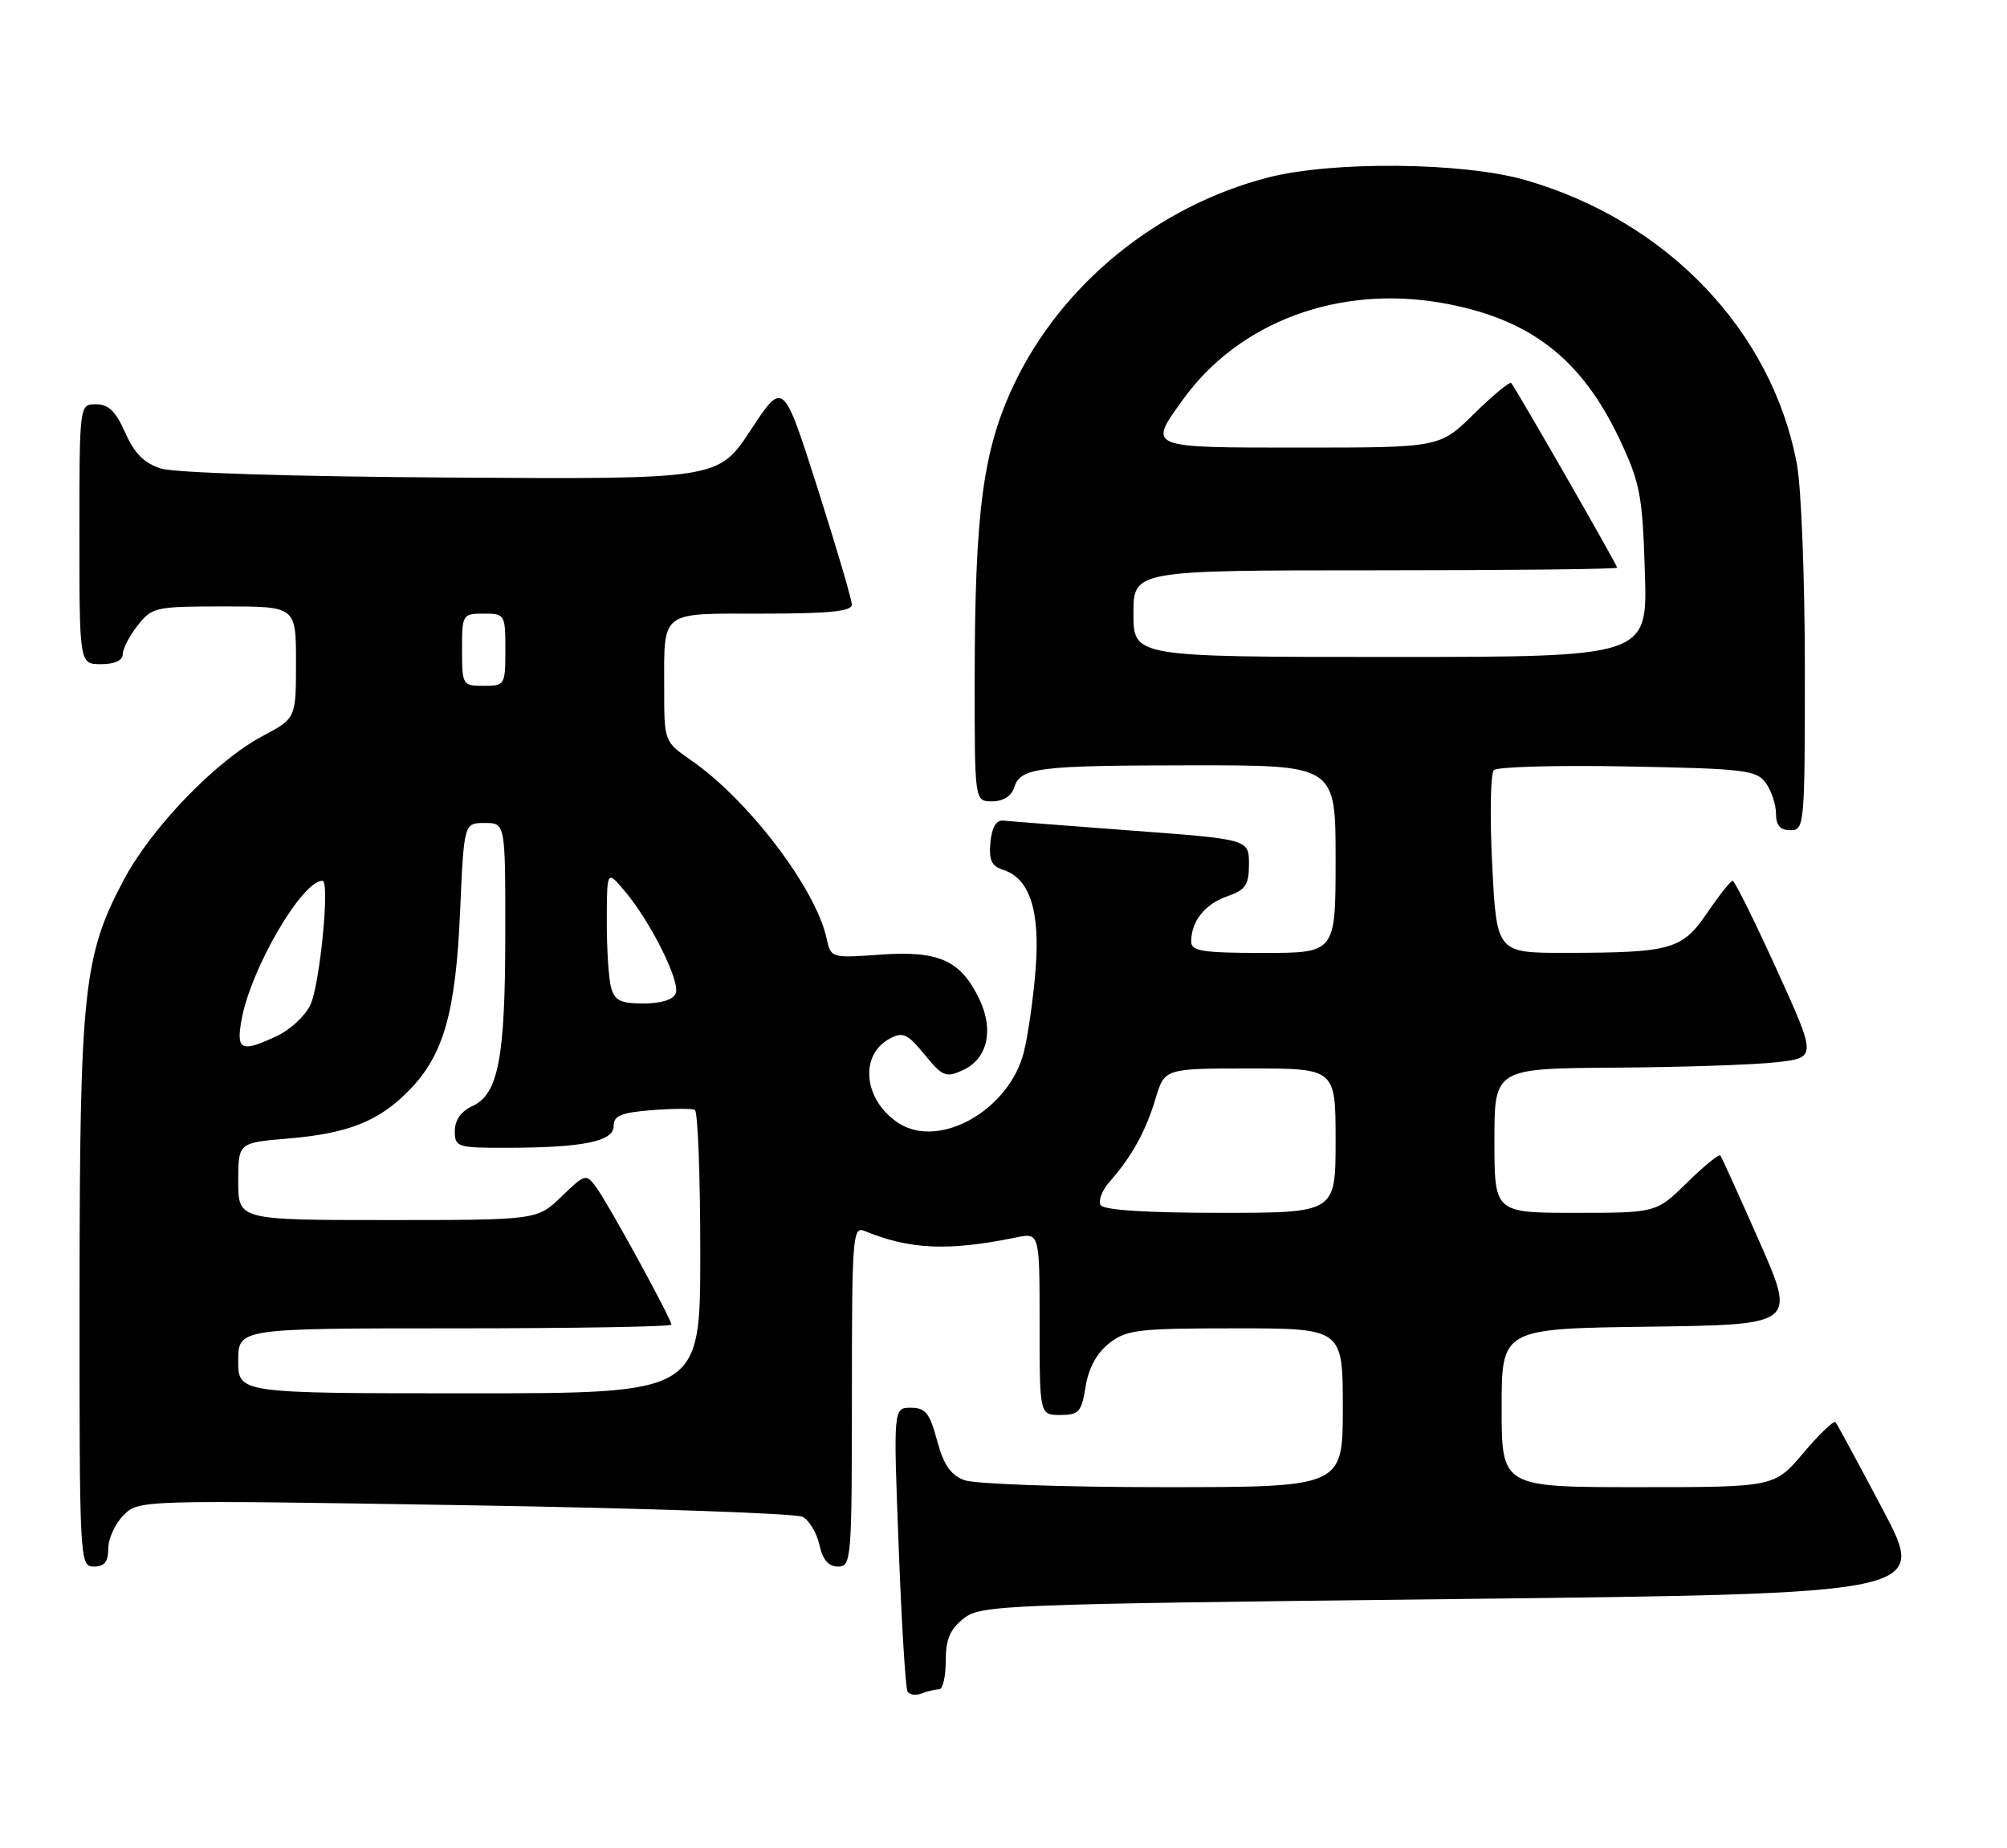 <?xml version="1.0" encoding="UTF-8" standalone="no"?>
<!DOCTYPE svg PUBLIC "-//W3C//DTD SVG 1.1//EN" "http://www.w3.org/Graphics/SVG/1.1/DTD/svg11.dtd" >
<svg xmlns="http://www.w3.org/2000/svg" xmlns:xlink="http://www.w3.org/1999/xlink" version="1.1" viewBox="0 0 278 256">
 <g >
 <path fill="currentColor"
d=" M 130.08 234.00 C 130.59 234.00 131.00 232.23 131.00 230.07 C 131.00 227.08 131.59 225.68 133.48 224.19 C 135.86 222.32 138.62 222.21 201.46 221.50 C 266.95 220.75 266.95 220.75 260.81 209.13 C 257.43 202.73 254.48 197.28 254.25 197.00 C 254.01 196.72 252.01 198.64 249.81 201.25 C 245.79 206.00 245.79 206.00 226.90 206.00 C 208.00 206.00 208.00 206.00 208.00 195.02 C 208.00 184.04 208.00 184.04 228.39 183.77 C 248.77 183.50 248.77 183.50 243.71 172.00 C 240.92 165.68 238.49 160.30 238.30 160.06 C 238.11 159.82 236.04 161.51 233.69 163.81 C 229.42 168.00 229.42 168.00 218.21 168.00 C 207.00 168.00 207.00 168.00 207.00 158.00 C 207.00 148.00 207.00 148.00 223.75 147.89 C 232.96 147.83 243.01 147.49 246.08 147.14 C 251.65 146.50 251.65 146.50 246.08 134.26 C 243.01 127.52 240.28 122.01 240.00 122.01 C 239.72 122.01 238.15 123.99 236.50 126.41 C 233.01 131.55 231.51 131.97 216.90 131.99 C 207.31 132.00 207.31 132.00 206.69 119.76 C 206.35 113.03 206.46 107.14 206.92 106.68 C 207.39 106.21 215.73 105.98 225.47 106.17 C 241.61 106.47 243.29 106.67 244.58 108.44 C 245.36 109.51 246.00 111.42 246.00 112.69 C 246.00 114.33 246.58 115.00 248.00 115.00 C 249.94 115.00 250.00 114.33 250.00 92.68 C 250.00 80.41 249.51 67.70 248.92 64.43 C 245.53 45.87 230.91 30.55 211.20 24.92 C 202.61 22.46 184.54 22.29 175.64 24.59 C 160.35 28.53 147.05 39.36 140.46 53.24 C 136.15 62.33 135.02 70.82 135.01 94.25 C 135.00 111.00 135.00 111.00 137.43 111.00 C 138.94 111.00 140.09 110.28 140.47 109.11 C 141.35 106.31 143.61 106.03 165.25 106.01 C 185.00 106.00 185.00 106.00 185.00 119.00 C 185.00 132.00 185.00 132.00 175.00 132.00 C 166.59 132.00 165.00 131.75 165.00 130.43 C 165.00 127.62 166.90 125.23 169.98 124.16 C 172.55 123.26 173.00 122.59 173.00 119.68 C 173.00 116.26 173.00 116.26 156.75 115.05 C 147.81 114.38 139.82 113.76 139.00 113.67 C 138.00 113.56 137.40 114.56 137.19 116.66 C 136.95 119.14 137.34 119.97 138.95 120.49 C 142.62 121.65 144.08 126.13 143.45 134.22 C 143.14 138.22 142.40 143.42 141.81 145.76 C 139.78 153.78 130.09 159.25 124.45 155.56 C 119.62 152.40 118.98 146.15 123.24 143.87 C 125.07 142.89 125.70 143.19 128.07 146.08 C 130.55 149.12 131.02 149.31 133.37 148.24 C 136.77 146.69 137.71 142.71 135.67 138.44 C 133.10 133.03 130.06 131.66 122.02 132.23 C 115.11 132.72 115.10 132.72 114.49 129.96 C 112.97 123.04 103.68 110.83 95.78 105.35 C 92.00 102.73 92.00 102.73 92.00 95.45 C 92.00 84.44 91.27 85.00 105.61 85.00 C 114.86 85.00 118.00 84.68 117.99 83.75 C 117.99 83.06 115.85 75.80 113.24 67.61 C 108.49 52.71 108.49 52.71 104.00 59.55 C 99.50 66.39 99.50 66.39 62.50 66.15 C 40.79 66.02 24.18 65.50 22.29 64.90 C 19.97 64.16 18.61 62.79 17.35 59.94 C 16.05 56.99 15.03 56.00 13.31 56.00 C 11.00 56.00 11.00 56.00 11.00 74.00 C 11.00 92.00 11.00 92.00 14.00 92.00 C 15.87 92.00 17.00 91.49 17.00 90.63 C 17.00 89.88 17.93 88.08 19.07 86.63 C 21.06 84.10 21.54 84.00 31.07 84.00 C 41.00 84.00 41.00 84.00 41.00 91.75 C 41.00 99.50 41.00 99.50 36.37 101.96 C 29.93 105.37 21.03 114.59 17.16 121.85 C 11.56 132.36 11.04 137.23 11.02 179.25 C 11.00 216.34 11.04 217.00 13.00 217.00 C 14.47 217.00 15.00 216.33 15.00 214.50 C 15.00 213.12 15.95 211.05 17.11 209.89 C 19.22 207.78 19.28 207.77 64.36 208.50 C 89.19 208.90 110.25 209.63 111.17 210.11 C 112.09 210.59 113.13 212.34 113.50 213.99 C 113.95 216.06 114.76 217.00 116.08 217.00 C 117.92 217.00 118.00 216.01 118.00 193.39 C 118.00 171.30 118.11 169.83 119.75 170.51 C 126.03 173.10 131.37 173.33 140.75 171.41 C 144.00 170.75 144.00 170.75 144.00 183.38 C 144.00 196.00 144.00 196.00 146.87 196.00 C 149.44 196.00 149.81 195.59 150.37 192.07 C 150.78 189.52 151.92 187.42 153.64 186.07 C 156.03 184.19 157.61 184.00 171.13 184.00 C 186.00 184.00 186.00 184.00 186.00 195.00 C 186.00 206.00 186.00 206.00 161.07 206.00 C 147.30 206.00 134.98 205.56 133.57 205.03 C 131.67 204.31 130.69 202.87 129.80 199.53 C 128.78 195.74 128.19 195.00 126.17 195.00 C 123.74 195.00 123.74 195.00 124.48 214.25 C 124.88 224.84 125.43 233.87 125.71 234.32 C 125.98 234.77 126.87 234.88 127.68 234.57 C 128.50 234.26 129.58 234.00 130.08 234.00 Z  M 33.00 188.50 C 33.00 184.00 33.00 184.00 63.00 184.00 C 79.50 184.00 93.00 183.77 93.00 183.49 C 93.00 182.71 84.28 166.76 82.61 164.50 C 81.17 162.54 81.08 162.56 77.77 165.75 C 74.40 169.00 74.40 169.00 53.70 169.00 C 33.00 169.00 33.00 169.00 33.00 163.65 C 33.00 158.29 33.00 158.29 39.87 157.71 C 48.25 157.01 52.51 155.31 56.70 151.00 C 61.45 146.13 63.12 140.26 63.73 126.25 C 64.27 114.00 64.27 114.00 67.14 114.00 C 70.00 114.00 70.00 114.00 69.99 129.25 C 69.99 146.55 69.03 151.57 65.44 153.21 C 63.87 153.93 63.00 155.15 63.00 156.66 C 63.00 158.90 63.31 159.00 70.25 158.99 C 80.79 158.97 85.00 158.11 85.00 155.97 C 85.00 154.55 86.05 154.11 90.25 153.78 C 93.14 153.55 95.84 153.53 96.25 153.74 C 96.66 153.95 97.00 162.87 97.00 173.56 C 97.00 193.00 97.00 193.00 65.00 193.00 C 33.00 193.00 33.00 193.00 33.00 188.50 Z  M 152.45 166.93 C 152.09 166.34 152.65 164.87 153.71 163.68 C 156.76 160.22 158.72 156.68 160.06 152.18 C 161.32 148.00 161.32 148.00 173.16 148.00 C 185.00 148.00 185.00 148.00 185.00 158.00 C 185.00 168.00 185.00 168.00 169.06 168.00 C 158.78 168.00 152.88 167.62 152.45 166.93 Z  M 33.46 141.25 C 34.74 134.17 41.83 122.00 44.67 122.00 C 45.72 122.00 44.31 136.40 42.99 139.20 C 42.29 140.69 40.25 142.60 38.46 143.45 C 33.41 145.85 32.68 145.53 33.46 141.25 Z  M 84.63 136.75 C 84.30 135.51 84.04 131.35 84.05 127.50 C 84.07 120.50 84.07 120.50 86.59 123.50 C 90.16 127.75 94.24 135.94 93.60 137.60 C 93.27 138.47 91.58 139.00 89.15 139.00 C 85.93 139.00 85.13 138.60 84.63 136.75 Z  M 64.00 90.00 C 64.00 85.11 64.07 85.00 67.00 85.00 C 69.93 85.00 70.00 85.11 70.00 90.00 C 70.00 94.89 69.93 95.00 67.00 95.00 C 64.07 95.00 64.00 94.89 64.00 90.00 Z  M 157.00 85.00 C 157.00 79.00 157.00 79.00 190.50 79.00 C 208.93 79.00 224.00 78.84 224.00 78.63 C 224.00 78.25 209.99 53.83 209.33 53.06 C 209.12 52.82 206.81 54.73 204.19 57.31 C 199.43 62.00 199.43 62.00 180.22 62.00 C 158.70 62.00 158.97 62.11 163.93 55.25 C 171.65 44.59 185.40 39.47 199.65 41.95 C 211.84 44.08 219.02 49.58 224.37 60.91 C 227.18 66.89 227.51 68.59 227.84 79.25 C 228.21 91.00 228.21 91.00 192.61 91.00 C 157.00 91.00 157.00 91.00 157.00 85.00 Z "/>
</g>
</svg>